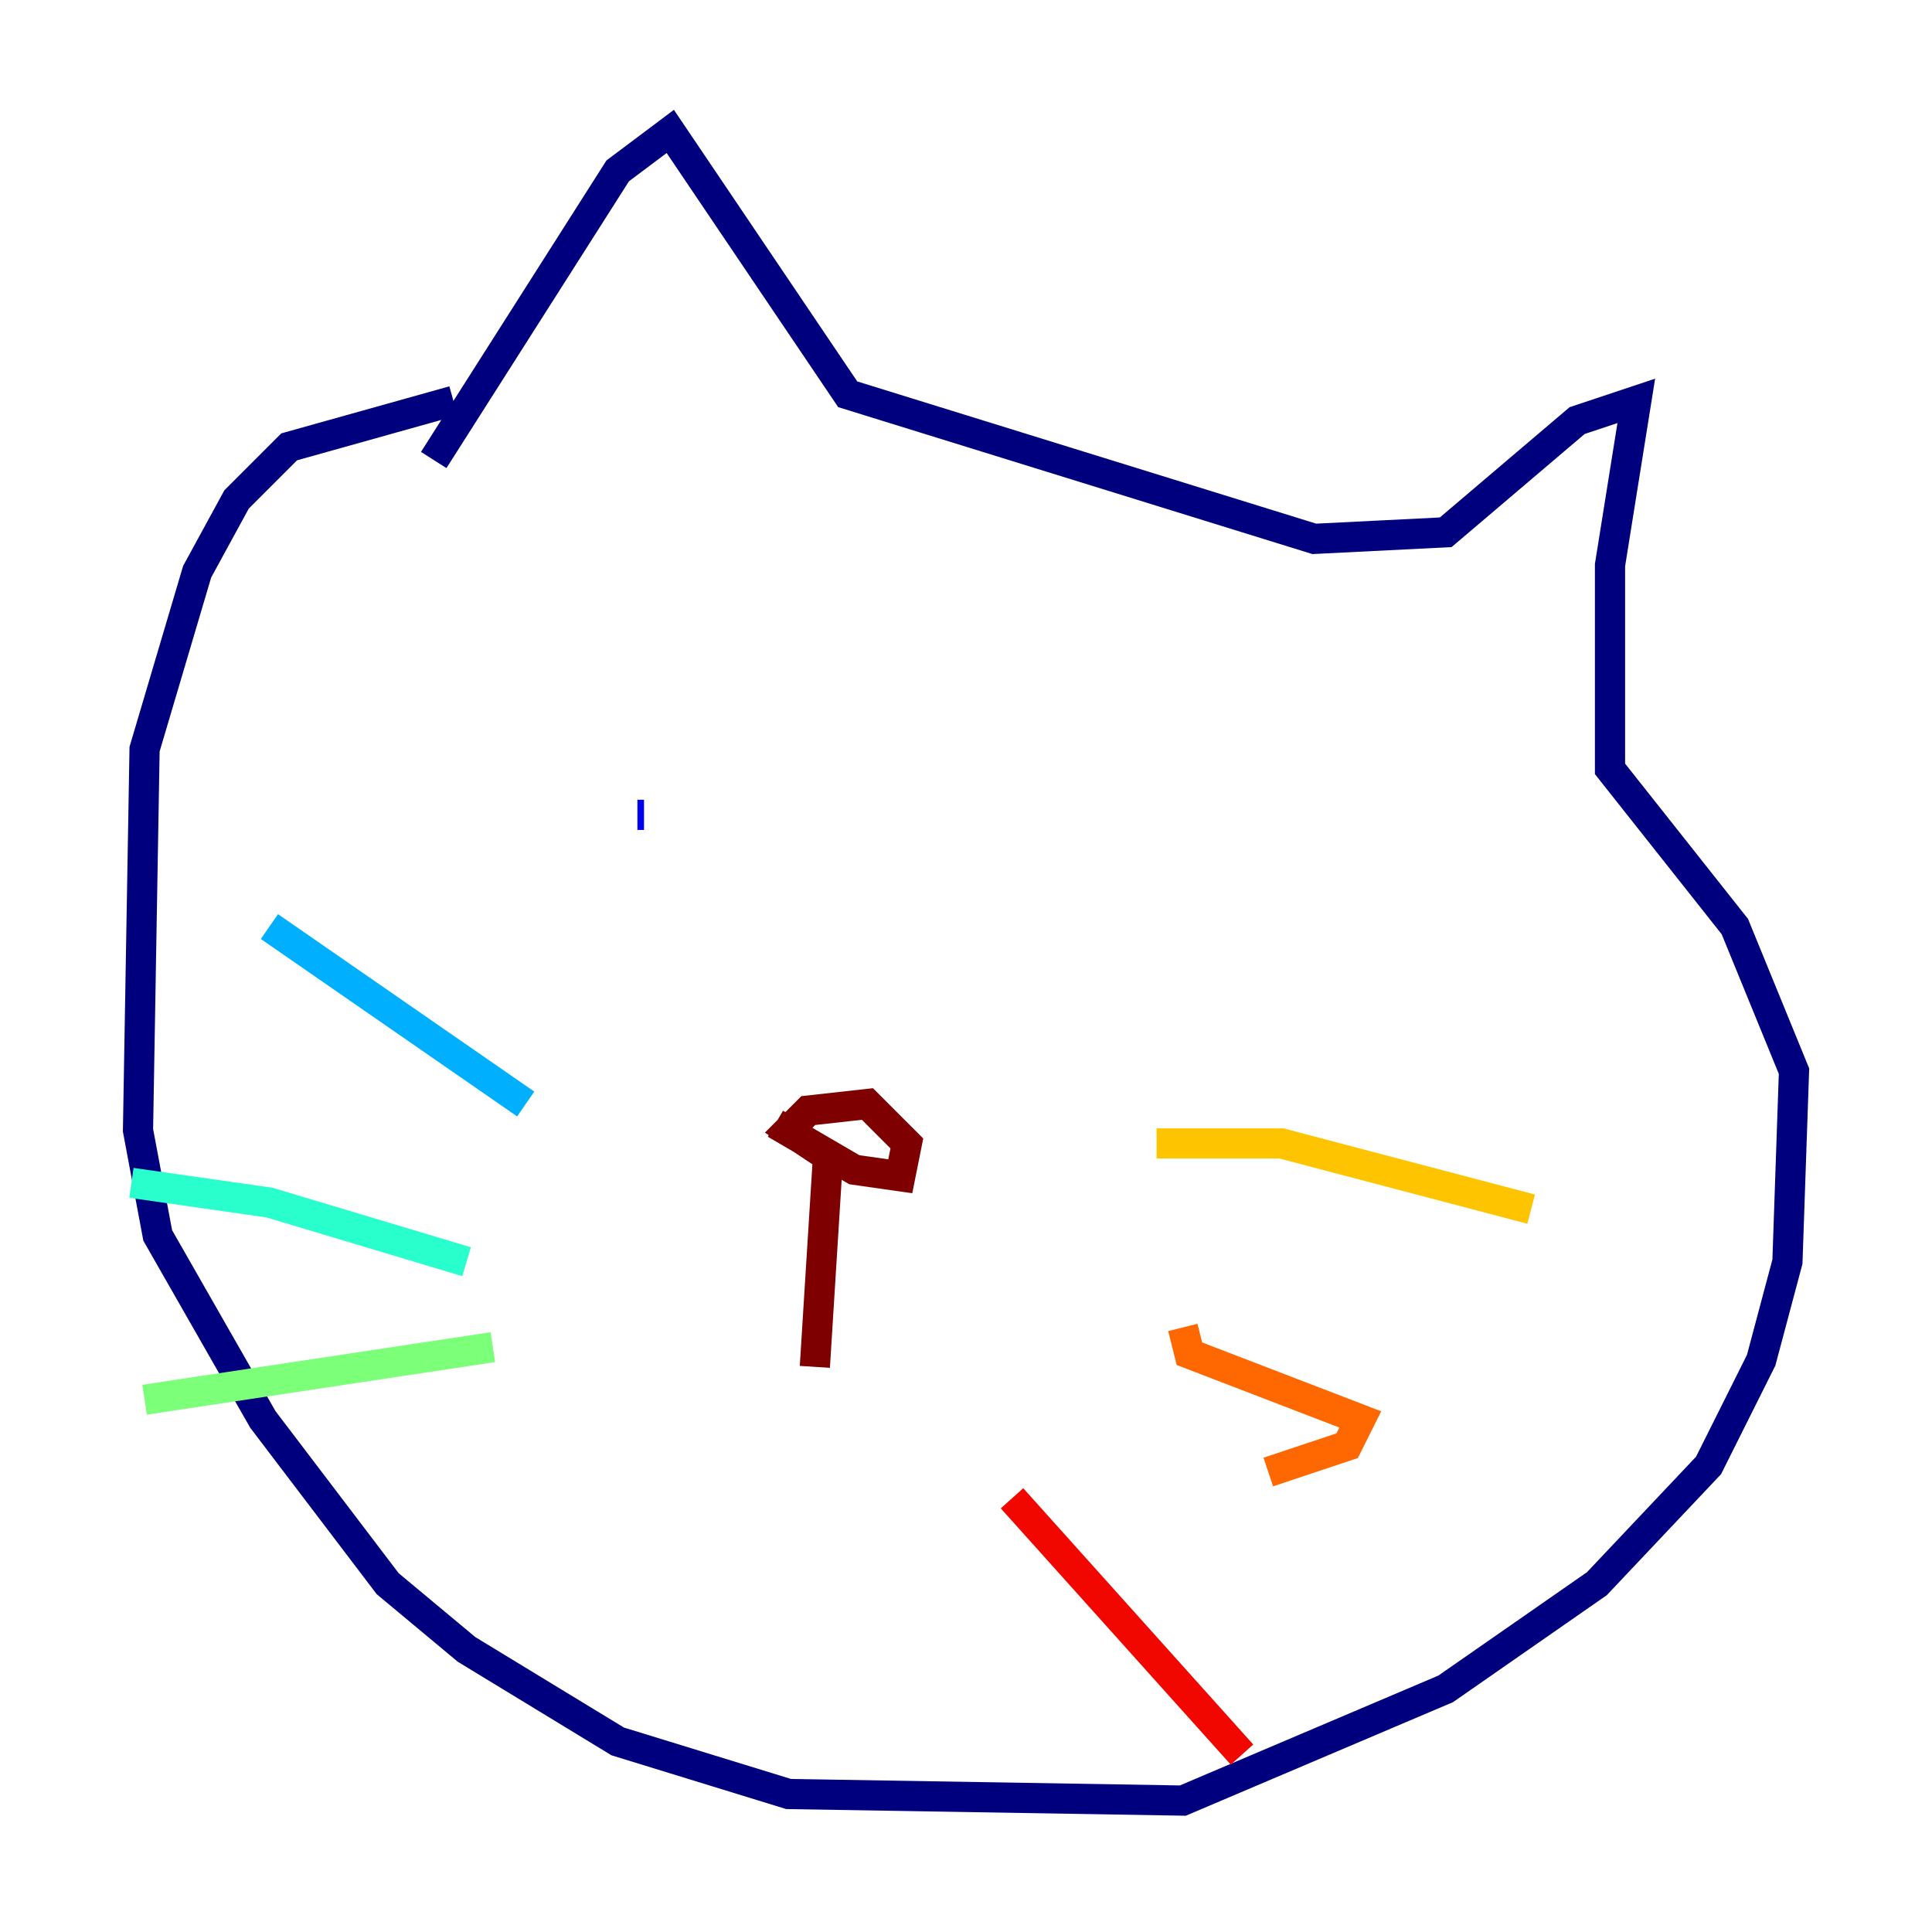 <?xml version="1.0" encoding="utf-8" ?>
<svg baseProfile="tiny" height="128" version="1.2" viewBox="0,0,128,128" width="128" xmlns="http://www.w3.org/2000/svg" xmlns:ev="http://www.w3.org/2001/xml-events" xmlns:xlink="http://www.w3.org/1999/xlink"><defs /><polyline fill="none" points="30.041,26.558 19.157,29.605 15.674,33.088 13.061,37.878 9.578,49.633 9.143,74.884 10.449,81.85 17.415,94.041 25.687,104.925 30.912,109.279 40.925,115.374 52.245,118.857 78.367,119.293 95.782,111.891 105.796,104.925 113.197,97.088 116.68,90.122 118.422,83.592 118.857,70.966 114.939,61.388 106.667,50.939 106.667,37.442 108.408,26.558 104.49,27.864 95.782,35.265 87.075,35.701 56.163,26.122 44.408,8.707 40.925,11.32 28.735,30.476" stroke="#00007f" stroke-width="2" /><polyline fill="none" points="42.231,53.986 42.667,53.986" stroke="#0000f1" stroke-width="2" /><polyline fill="none" points="76.191,65.306 76.191,65.306" stroke="#004cff" stroke-width="2" /><polyline fill="none" points="34.83,73.143 17.85,61.388" stroke="#00b0ff" stroke-width="2" /><polyline fill="none" points="30.912,83.592 17.85,79.674 8.707,78.367" stroke="#29ffcd" stroke-width="2" /><polyline fill="none" points="32.653,89.252 9.578,92.735" stroke="#7cff79" stroke-width="2" /><polyline fill="none" points="81.85,67.483 81.85,67.483" stroke="#cdff29" stroke-width="2" /><polyline fill="none" points="76.626,75.755 84.898,75.755 101.442,80.109" stroke="#ffc400" stroke-width="2" /><polyline fill="none" points="78.367,87.946 78.803,89.687 90.122,94.041 89.252,95.782 84.027,97.524" stroke="#ff6700" stroke-width="2" /><polyline fill="none" points="67.048,99.265 82.286,116.245" stroke="#f10700" stroke-width="2" /><polyline fill="none" points="51.374,74.449 56.599,77.497 59.646,77.932 60.082,75.755 57.469,73.143 53.551,73.578 52.245,74.884 54.857,76.626 53.986,90.558" stroke="#7f0000" stroke-width="2" /></svg>
